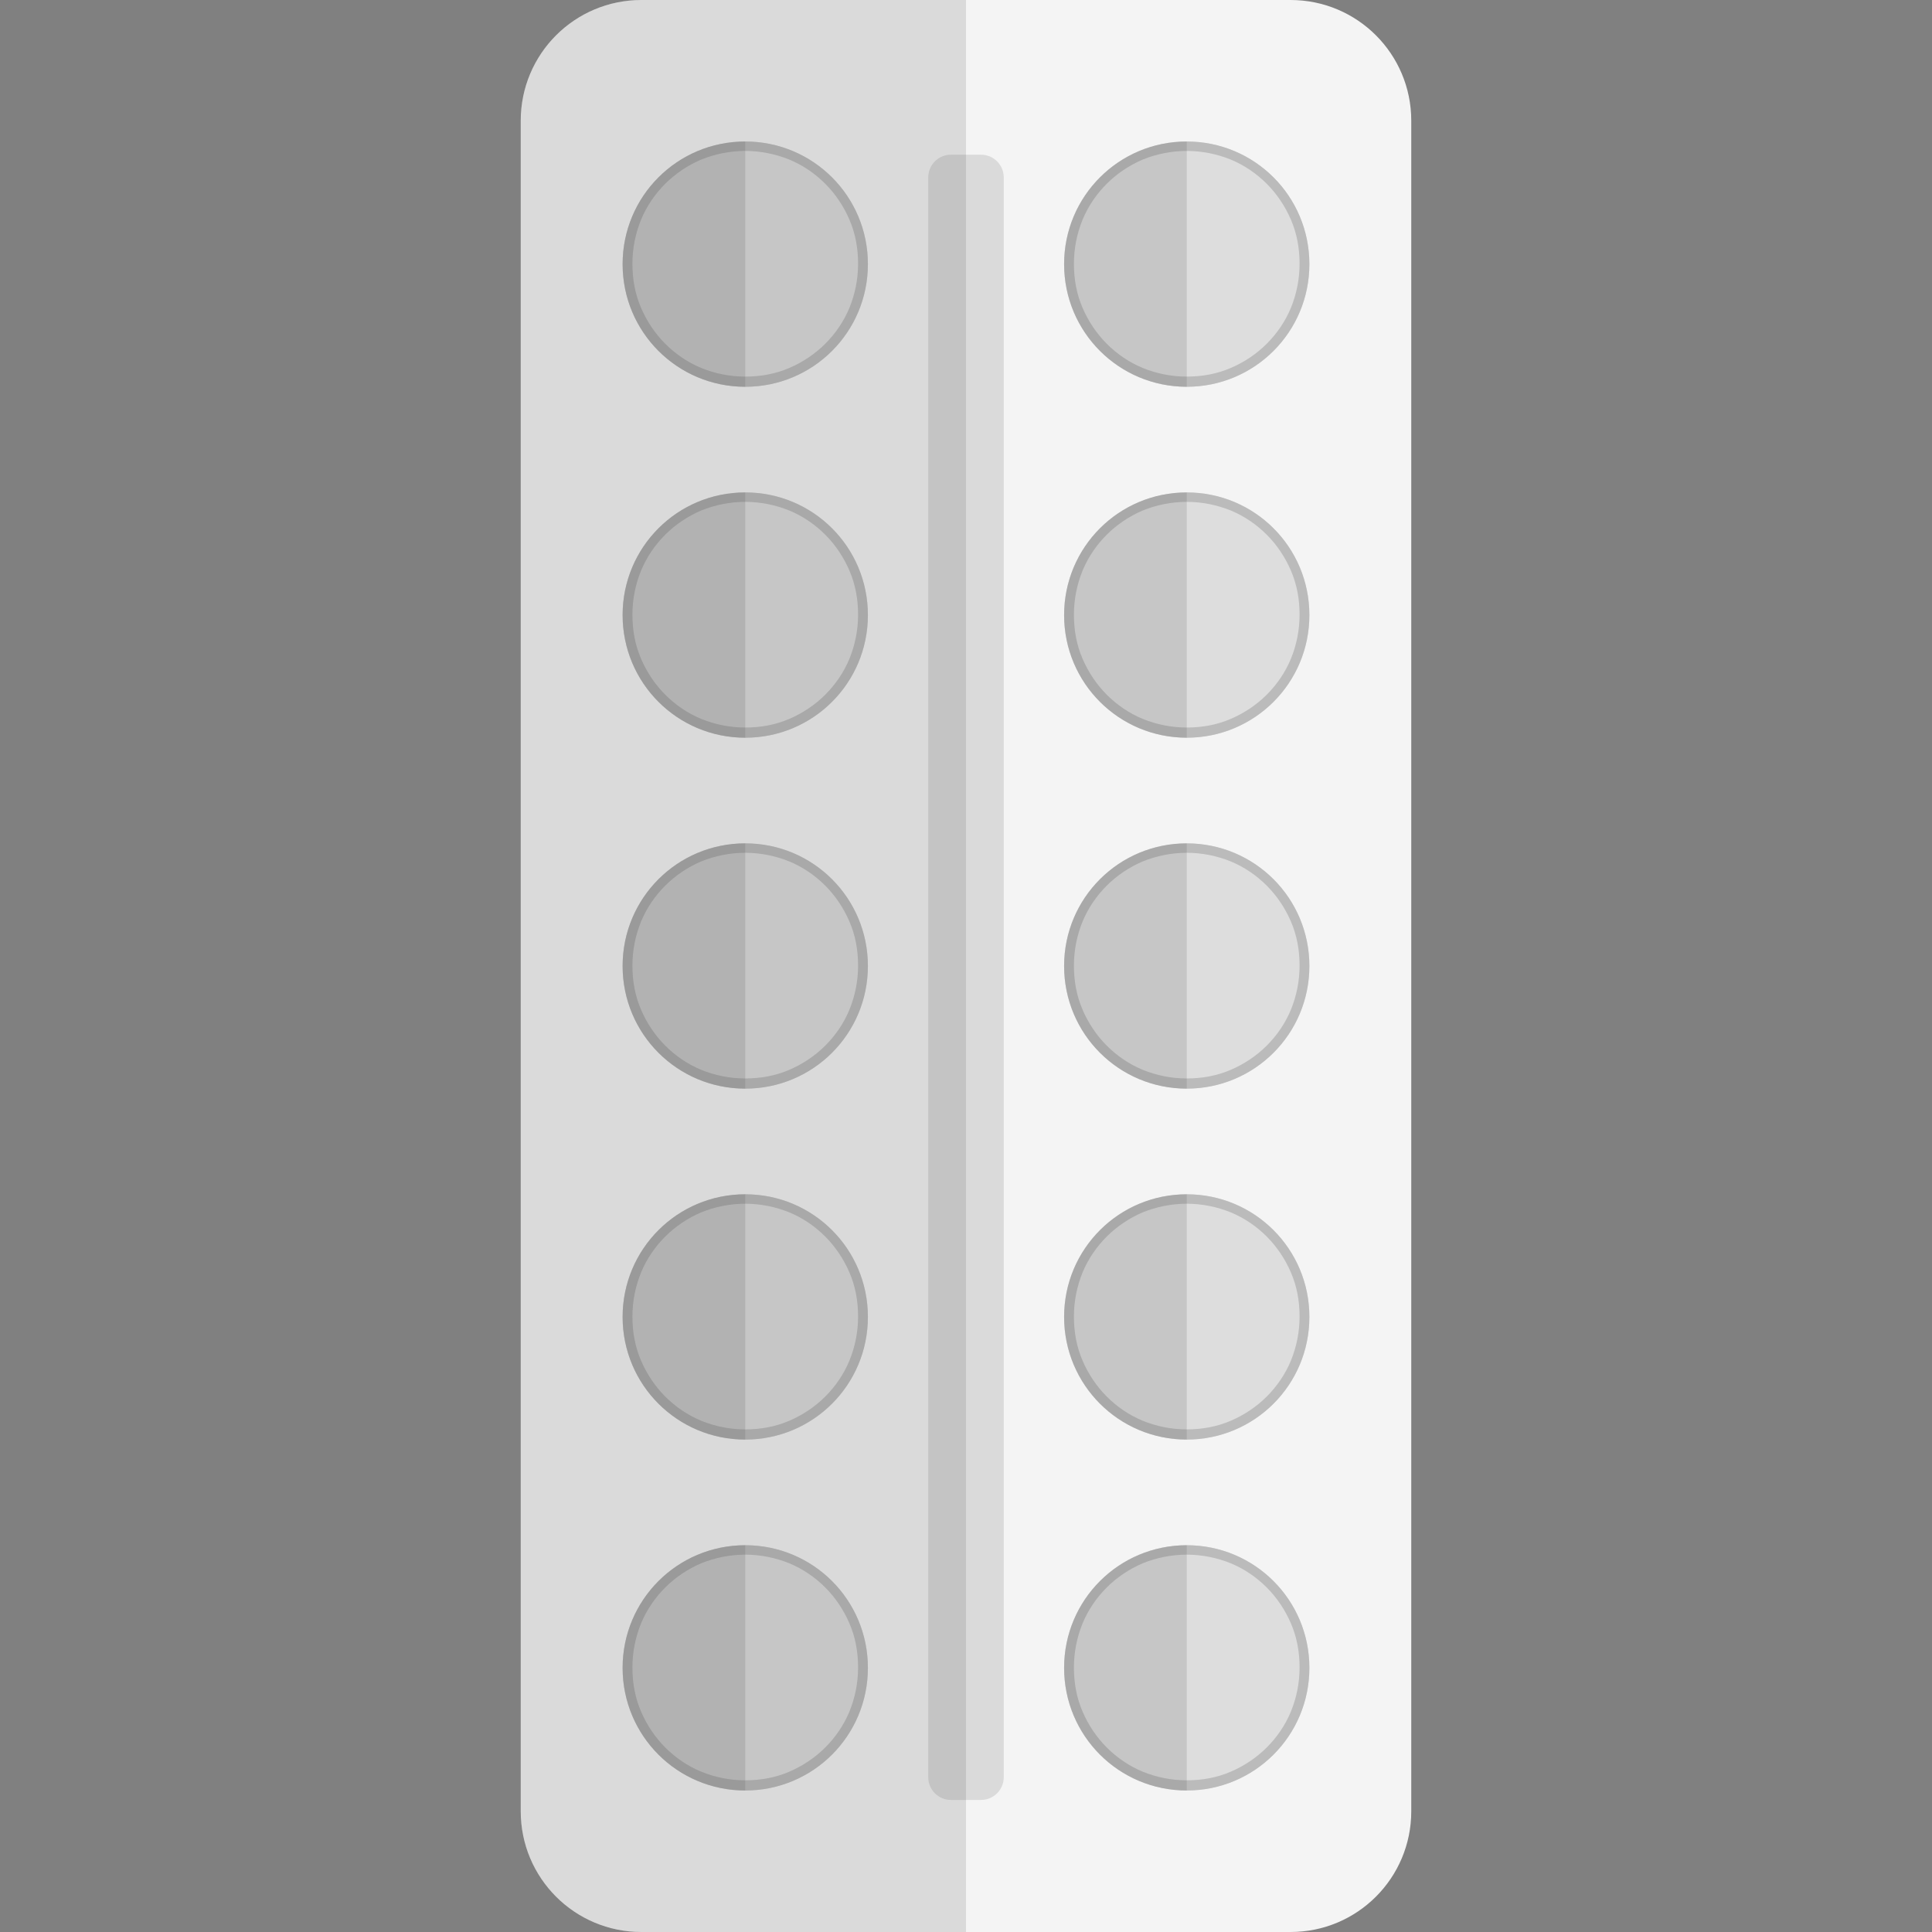 <?xml version="1.0" encoding="utf-8"?>
<!-- Generator: Adobe Illustrator 22.1.0, SVG Export Plug-In . SVG Version: 6.00 Build 0)  -->
<svg version="1.1" id="Layer_1" xmlns="http://www.w3.org/2000/svg" xmlns:xlink="http://www.w3.org/1999/xlink" x="0px" y="0px"
	 viewBox="0 0 512 512" style="enable-background:new 0 0 512 512;" xml:space="preserve">
<rect x="0" y="0" width="512" height="512" fill="#808080" stroke="none"/>
<style type="text/css">
	.st0{fill:#F4F4F4;}
	.st1{fill:#DDDDDD;}
	.st2{fill:#BBBBBB;}
	.st3{opacity:0.15;fill:#444444;enable-background:new    ;}
</style>
<path class="st0" d="M342,512H170c-17.7,0-32-14.3-32-32V32c0-17.7,14.3-32,32-32h172c17.7,0,32,14.3,32,32v448
	C374,497.7,359.7,512,342,512z"/>
<circle class="st1" cx="197.5" cy="70" r="32.5"/>
<path class="st2" d="M197.5,40c4,0,8,0.8,11.7,2.3c3.6,1.5,6.8,3.7,9.5,6.4s4.9,6,6.4,9.5c1.6,3.7,2.3,7.6,2.3,11.7s-0.8,8-2.3,11.7
	c-1.5,3.6-3.7,6.8-6.4,9.5s-6,4.9-9.5,6.4c-3.7,1.6-7.6,2.3-11.7,2.3s-8-0.8-11.7-2.3c-3.6-1.5-6.8-3.7-9.5-6.4s-4.9-6-6.4-9.5
	c-1.6-3.7-2.3-7.6-2.3-11.7s0.8-8,2.3-11.7c1.5-3.6,3.7-6.8,6.4-9.5s6-4.9,9.5-6.4C189.5,40.8,193.5,40,197.5,40 M197.5,37.5
	C179.5,37.5,165,52,165,70s14.5,32.5,32.5,32.5S230,88,230,70S215.5,37.5,197.5,37.5z"/>
<path class="st3" d="M165,70c0,18,14.5,32.5,32.5,32.5v-65C179.5,37.5,165,52,165,70z"/>
<circle class="st1" cx="197.5" cy="163" r="32.5"/>
<path class="st2" d="M197.5,133c4,0,8,0.8,11.7,2.3c3.6,1.5,6.8,3.7,9.5,6.4s4.9,6,6.4,9.5c1.6,3.7,2.3,7.6,2.3,11.7
	s-0.8,8-2.3,11.7c-1.5,3.6-3.7,6.8-6.4,9.5s-6,4.9-9.5,6.4c-3.7,1.6-7.6,2.3-11.7,2.3s-8-0.8-11.7-2.3c-3.6-1.5-6.8-3.7-9.5-6.4
	s-4.9-6-6.4-9.5c-1.6-3.7-2.3-7.6-2.3-11.7s0.8-8,2.3-11.7c1.5-3.6,3.7-6.8,6.4-9.5s6-4.9,9.5-6.4C189.5,133.8,193.5,133,197.5,133
	 M197.5,130.5c-18,0-32.5,14.5-32.5,32.5s14.5,32.5,32.5,32.5S230,181,230,163S215.5,130.5,197.5,130.5z"/>
<path class="st3" d="M165,163c0,18,14.5,32.5,32.5,32.5v-65C179.5,130.5,165,145,165,163z"/>
<circle class="st1" cx="197.5" cy="256" r="32.5"/>
<path class="st2" d="M197.5,226c4,0,8,0.8,11.7,2.3c3.6,1.5,6.8,3.7,9.5,6.4s4.9,6,6.4,9.5c1.6,3.7,2.3,7.6,2.3,11.7
	c0,4.1-0.8,8-2.3,11.7c-1.5,3.6-3.7,6.8-6.4,9.5s-6,4.9-9.5,6.4c-3.7,1.6-7.6,2.3-11.7,2.3s-8-0.8-11.7-2.3
	c-3.6-1.5-6.8-3.7-9.5-6.4s-4.9-6-6.4-9.5c-1.6-3.7-2.3-7.6-2.3-11.7s0.8-8,2.3-11.7c1.5-3.6,3.7-6.8,6.4-9.5s6-4.9,9.5-6.4
	C189.5,226.8,193.5,226,197.5,226 M197.5,223.5c-18,0-32.5,14.5-32.5,32.5s14.5,32.5,32.5,32.5S230,274,230,256
	S215.5,223.5,197.5,223.5L197.5,223.5z"/>
<path class="st3" d="M165,256c0,18,14.5,32.5,32.5,32.5v-65C179.5,223.5,165,238,165,256z"/>
<circle class="st1" cx="197.5" cy="349" r="32.5"/>
<path class="st2" d="M197.5,319c4,0,8,0.8,11.7,2.3c3.6,1.5,6.8,3.7,9.5,6.4s4.9,6,6.4,9.5c1.6,3.7,2.3,7.6,2.3,11.7
	s-0.8,8-2.3,11.7c-1.5,3.6-3.7,6.8-6.4,9.5s-6,4.9-9.5,6.4c-3.7,1.6-7.6,2.3-11.7,2.3s-8-0.8-11.7-2.3c-3.6-1.5-6.8-3.7-9.5-6.4
	s-4.9-6-6.4-9.5c-1.6-3.7-2.3-7.6-2.3-11.7s0.8-8,2.3-11.7c1.5-3.6,3.7-6.8,6.4-9.5s6-4.9,9.5-6.4C189.5,319.8,193.5,319,197.5,319
	 M197.5,316.5c-18,0-32.5,14.5-32.5,32.5s14.5,32.5,32.5,32.5S230,367,230,349S215.5,316.5,197.5,316.5z"/>
<path class="st3" d="M165,349c0,18,14.5,32.5,32.5,32.5v-65C179.5,316.5,165,331,165,349z"/>
<circle class="st1" cx="197.5" cy="442" r="32.5"/>
<path class="st2" d="M197.5,412c4,0,8,0.8,11.7,2.3c3.6,1.5,6.8,3.7,9.5,6.4s4.9,6,6.4,9.5c1.6,3.7,2.3,7.6,2.3,11.7
	s-0.8,8-2.3,11.7c-1.5,3.6-3.7,6.8-6.4,9.5s-6,4.9-9.5,6.4c-3.7,1.6-7.6,2.3-11.7,2.3s-8-0.8-11.7-2.3c-3.6-1.5-6.8-3.7-9.5-6.4
	s-4.9-6-6.4-9.5c-1.6-3.7-2.3-7.6-2.3-11.7s0.8-8,2.3-11.7c1.5-3.6,3.7-6.8,6.4-9.5s6-4.9,9.5-6.4C189.5,412.8,193.5,412,197.5,412
	 M197.5,409.5c-18,0-32.5,14.5-32.5,32.5s14.5,32.5,32.5,32.5S230,460,230,442S215.5,409.5,197.5,409.5z"/>
<path class="st3" d="M165,442c0,18,14.5,32.5,32.5,32.5v-65C179.5,409.5,165,424,165,442z"/>
<circle class="st1" cx="314.5" cy="70" r="32.5"/>
<path class="st2" d="M314.5,40c4,0,8,0.8,11.7,2.3c3.6,1.5,6.8,3.7,9.5,6.4s4.9,6,6.4,9.5c1.6,3.7,2.3,7.6,2.3,11.7s-0.8,8-2.3,11.7
	c-1.5,3.6-3.7,6.8-6.4,9.5s-6,4.9-9.5,6.4c-3.7,1.6-7.6,2.3-11.7,2.3s-8-0.8-11.7-2.3c-3.6-1.5-6.8-3.7-9.5-6.4s-4.9-6-6.4-9.5
	c-1.6-3.7-2.3-7.6-2.3-11.7s0.8-8,2.3-11.7c1.5-3.6,3.7-6.8,6.4-9.5s6-4.9,9.5-6.4C306.5,40.8,310.5,40,314.5,40 M314.5,37.5
	C296.5,37.5,282,52,282,70s14.5,32.5,32.5,32.5S347,88,347,70S332.5,37.5,314.5,37.5z"/>
<path class="st3" d="M282,70c0,18,14.5,32.5,32.5,32.5v-65C296.5,37.5,282,52,282,70z"/>
<circle class="st1" cx="314.5" cy="163" r="32.5"/>
<path class="st2" d="M314.5,133c4,0,8,0.8,11.7,2.3c3.6,1.5,6.8,3.7,9.5,6.4s4.9,6,6.4,9.5c1.6,3.7,2.3,7.6,2.3,11.7
	s-0.8,8-2.3,11.7c-1.5,3.6-3.7,6.8-6.4,9.5s-6,4.9-9.5,6.4c-3.7,1.6-7.6,2.3-11.7,2.3s-8-0.8-11.7-2.3c-3.6-1.5-6.8-3.7-9.5-6.4
	s-4.9-6-6.4-9.5c-1.6-3.7-2.3-7.6-2.3-11.7s0.8-8,2.3-11.7c1.5-3.6,3.7-6.8,6.4-9.5s6-4.9,9.5-6.4C306.5,133.8,310.5,133,314.5,133
	 M314.5,130.5c-18,0-32.5,14.5-32.5,32.5s14.5,32.5,32.5,32.5S347,181,347,163S332.5,130.5,314.5,130.5z"/>
<path class="st3" d="M282,163c0,18,14.5,32.5,32.5,32.5v-65C296.5,130.5,282,145,282,163z"/>
<circle class="st1" cx="314.5" cy="256" r="32.5"/>
<path class="st2" d="M314.5,226c4,0,8,0.8,11.7,2.3c3.6,1.5,6.8,3.7,9.5,6.4s4.9,6,6.4,9.5c1.6,3.7,2.3,7.6,2.3,11.7
	c0,4.1-0.8,8-2.3,11.7c-1.5,3.6-3.7,6.8-6.4,9.5s-6,4.9-9.5,6.4c-3.7,1.6-7.6,2.3-11.7,2.3s-8-0.8-11.7-2.3
	c-3.6-1.5-6.8-3.7-9.5-6.4s-4.9-6-6.4-9.5c-1.6-3.7-2.3-7.6-2.3-11.7s0.8-8,2.3-11.7c1.5-3.6,3.7-6.8,6.4-9.5s6-4.9,9.5-6.4
	C306.5,226.8,310.5,226,314.5,226 M314.5,223.5c-18,0-32.5,14.5-32.5,32.5s14.5,32.5,32.5,32.5S347,274,347,256
	S332.5,223.5,314.5,223.5L314.5,223.5z"/>
<path class="st3" d="M282,256c0,18,14.5,32.5,32.5,32.5v-65C296.5,223.5,282,238,282,256z"/>
<circle class="st1" cx="314.5" cy="349" r="32.5"/>
<path class="st2" d="M314.5,319c4,0,8,0.8,11.7,2.3c3.6,1.5,6.8,3.7,9.5,6.4s4.9,6,6.4,9.5c1.6,3.7,2.3,7.6,2.3,11.7
	s-0.8,8-2.3,11.7c-1.5,3.6-3.7,6.8-6.4,9.5s-6,4.9-9.5,6.4c-3.7,1.6-7.6,2.3-11.7,2.3s-8-0.8-11.7-2.3c-3.6-1.5-6.8-3.7-9.5-6.4
	s-4.9-6-6.4-9.5c-1.6-3.7-2.3-7.6-2.3-11.7s0.8-8,2.3-11.7c1.5-3.6,3.7-6.8,6.4-9.5s6-4.9,9.5-6.4C306.5,319.8,310.5,319,314.5,319
	 M314.5,316.5c-18,0-32.5,14.5-32.5,32.5s14.5,32.5,32.5,32.5S347,367,347,349S332.5,316.5,314.5,316.5z"/>
<path class="st3" d="M282,349c0,18,14.5,32.5,32.5,32.5v-65C296.5,316.5,282,331,282,349z"/>
<circle class="st1" cx="314.5" cy="442" r="32.5"/>
<path class="st2" d="M314.5,412c4,0,8,0.8,11.7,2.3c3.6,1.5,6.8,3.7,9.5,6.4s4.9,6,6.4,9.5c1.6,3.7,2.3,7.6,2.3,11.7
	s-0.8,8-2.3,11.7c-1.5,3.6-3.7,6.8-6.4,9.5s-6,4.9-9.5,6.4c-3.7,1.6-7.6,2.3-11.7,2.3s-8-0.8-11.7-2.3c-3.6-1.5-6.8-3.7-9.5-6.4
	s-4.9-6-6.4-9.5c-1.6-3.7-2.3-7.6-2.3-11.7s0.8-8,2.3-11.7c1.5-3.6,3.7-6.8,6.4-9.5s6-4.9,9.5-6.4C306.5,412.8,310.5,412,314.5,412
	 M314.5,409.5c-18,0-32.5,14.5-32.5,32.5s14.5,32.5,32.5,32.5S347,460,347,442S332.5,409.5,314.5,409.5z"/>
<path class="st3" d="M282,442c0,18,14.5,32.5,32.5,32.5v-65C296.5,409.5,282,424,282,442z M260,477h-8c-3.3,0-6-2.7-6-6V47
	c0-3.3,2.7-6,6-6h8c3.3,0,6,2.7,6,6v424C266,474.3,263.3,477,260,477z"/>
<path class="st3" d="M170,0c-17.7,0-32,14.3-32,32v448c0,17.7,14.3,32,32,32h86V0H170z"/>
</svg>
